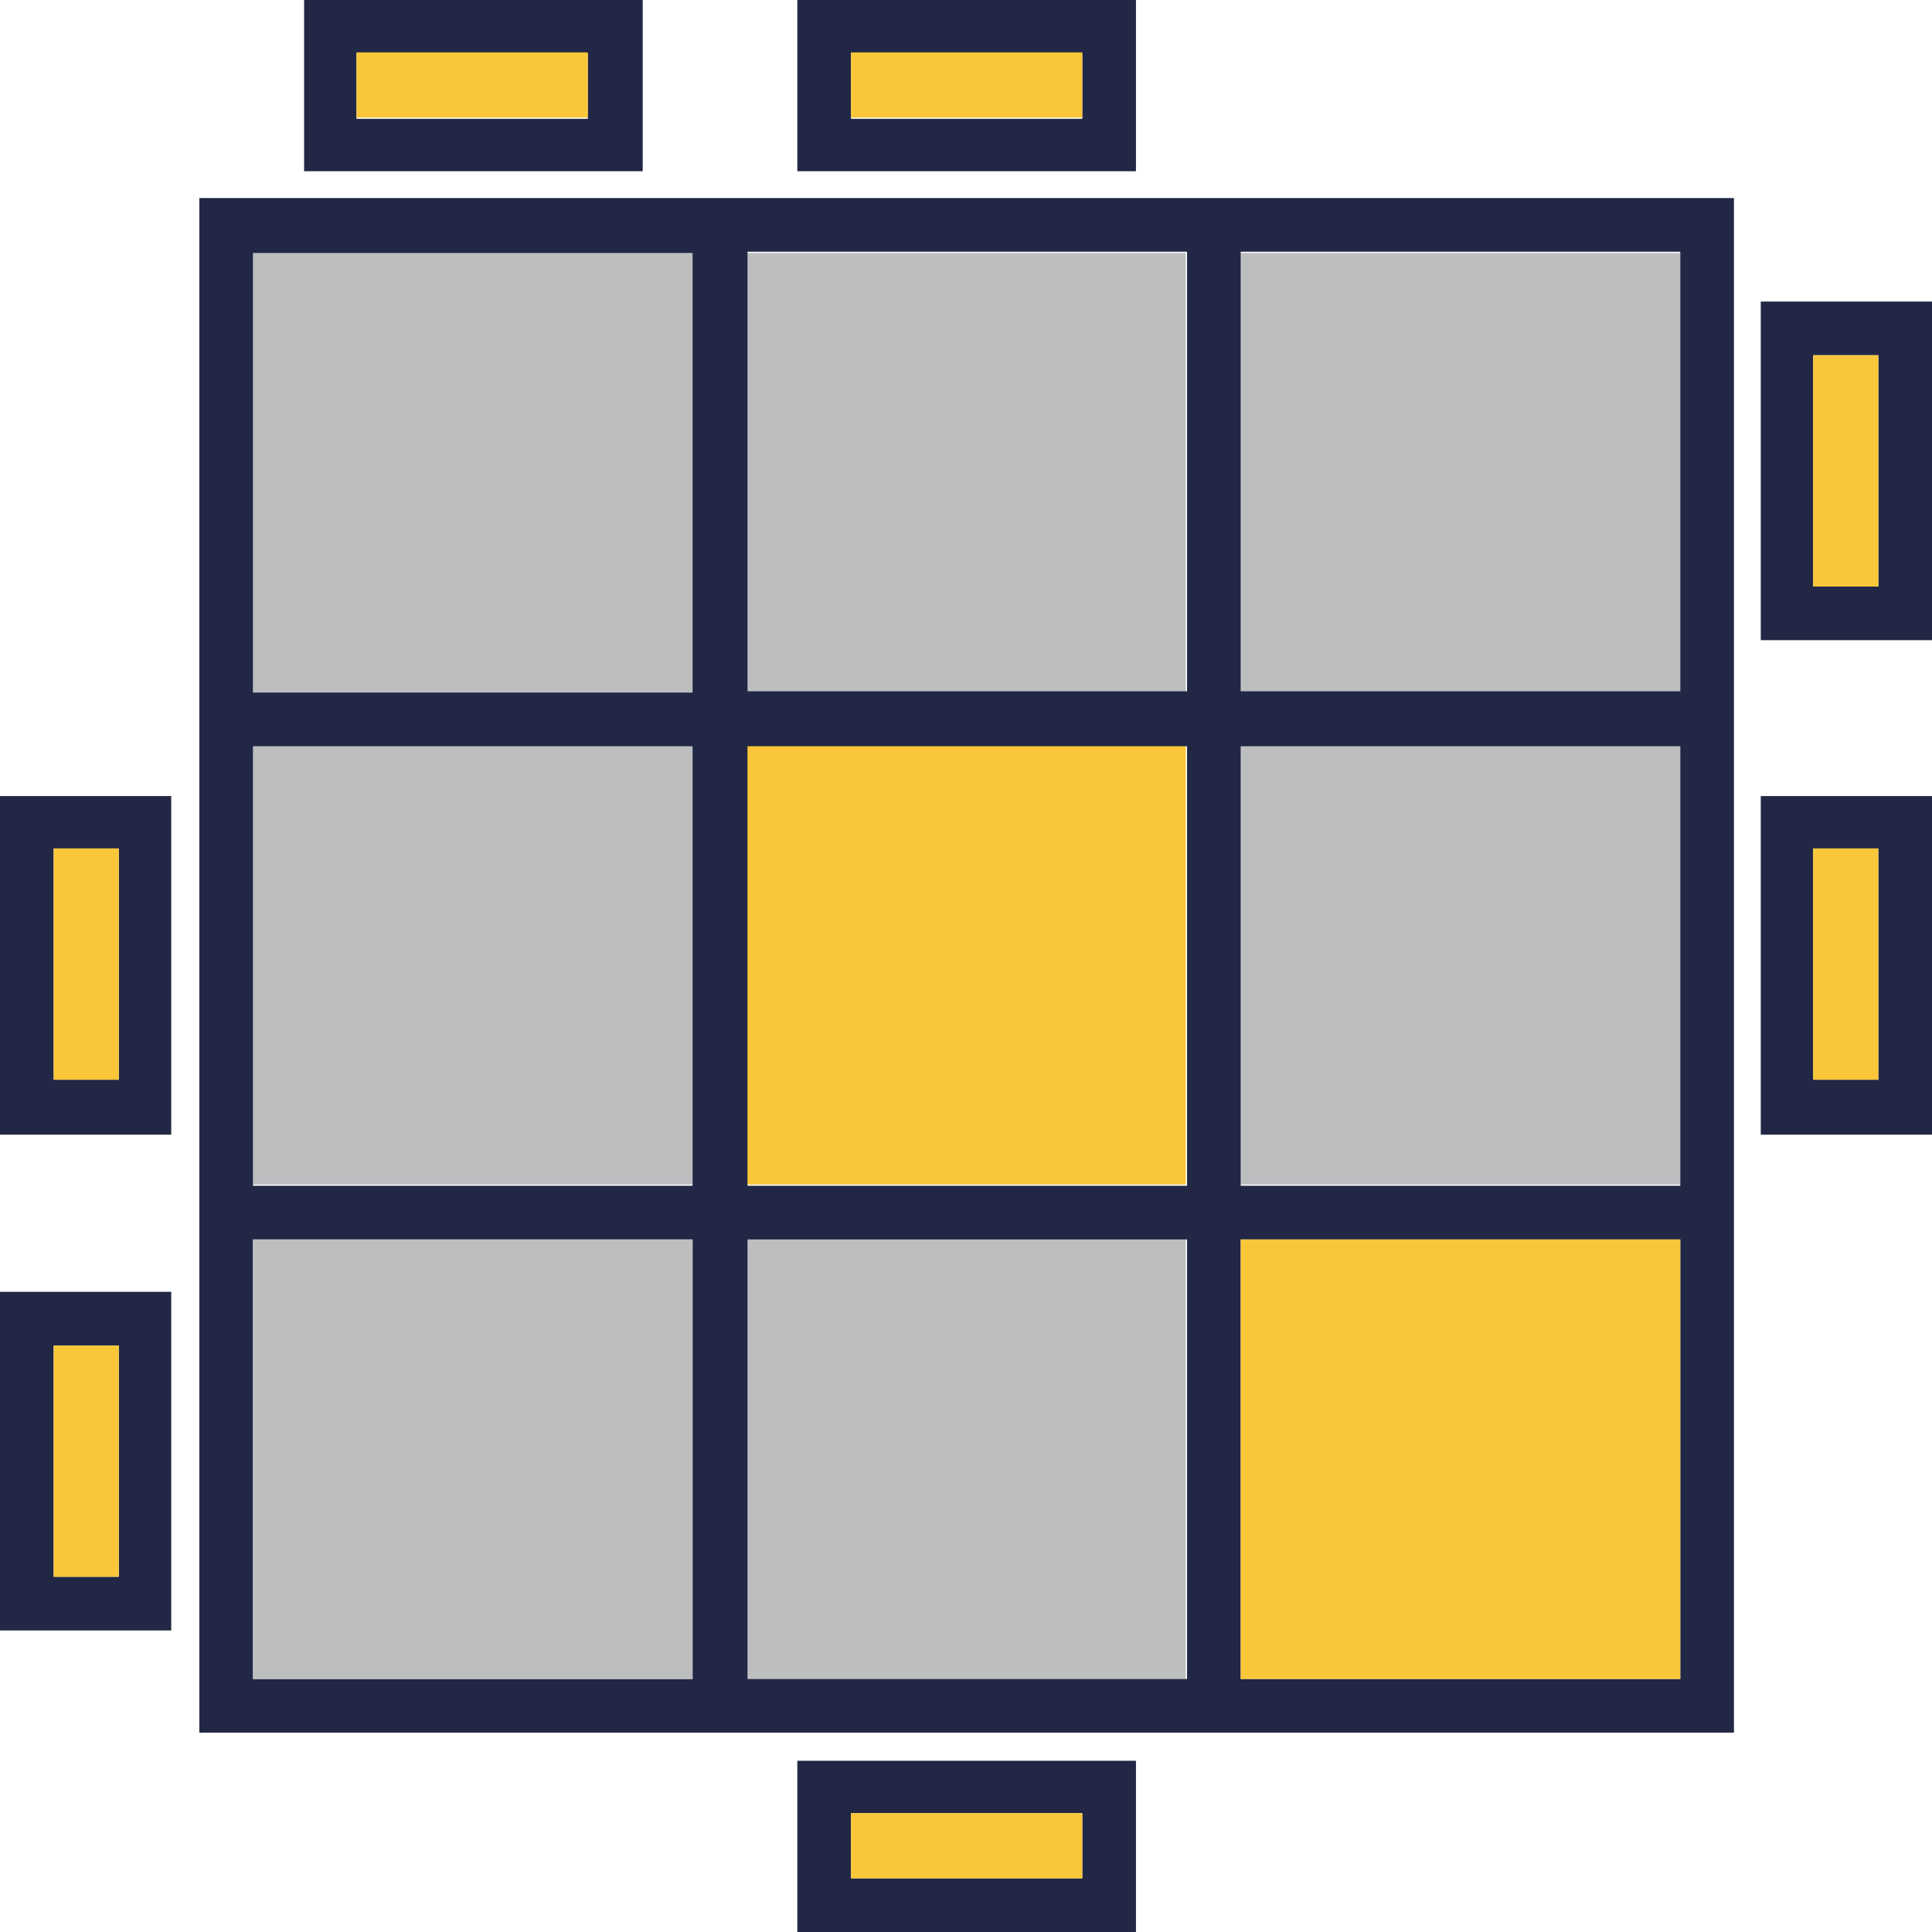 <?xml version="1.0" encoding="utf-8"?>
<!-- Generator: Adobe Illustrator 19.2.0, SVG Export Plug-In . SVG Version: 6.00 Build 0)  -->
<svg version="1.1" id="Layer_1" xmlns="http://www.w3.org/2000/svg" xmlns:xlink="http://www.w3.org/1999/xlink" x="0px" y="0px"
	 viewBox="0 0 151.2 151.2" style="enable-background:new 0 0 151.2 151.2;" xml:space="preserve">
<style type="text/css">
	.st0{fill:#BCBEC0;}
	.st1{fill:#212744;}
	.st2{fill:#F9C739;}
</style>
<rect x="-699.5" y="690.8" class="st0" width="34.4" height="34.4"/>
<rect x="-738.2" y="690.8" class="st0" width="34.4" height="34.4"/>
<path class="st1" d="M-669.1,671.2h-26.5v13.5h26.5V671.2z M-691.4,680.3v-5.1h18.1v5.1H-691.4z"/>
<rect x="-691.4" y="675.3" class="st2" width="18.1" height="5.1"/>
<path class="st1" d="M-630.2,671.2h-26.5v13.5h26.5V671.2z M-652.5,680.3v-5.1h18.1v5.1H-652.5z"/>
<rect x="-652.5" y="675.3" class="st2" width="18.1" height="5.1"/>
<path class="st1" d="M-606.7,759.8v-26.5h-13.5v26.5H-606.7z M-616,737.6h5.1v18.1h-5.1V737.6z"/>
<rect x="-616" y="737.6" class="st2" width="5.1" height="18.1"/>
<path class="st1" d="M-744.5,721.2v-26.5H-758v26.5H-744.5z M-753.7,698.9h5.1V717h-5.1V698.9z"/>
<rect x="-753.7" y="698.9" class="st2" width="5.1" height="18.1"/>
<path class="st1" d="M-744.5,759.8v-26.5H-758v26.5H-744.5z M-753.7,737.6h5.1v18.1h-5.1V737.6z"/>
<rect x="-753.7" y="737.6" class="st2" width="5.1" height="18.1"/>
<path class="st1" d="M-744.5,798.8v-26.5H-758v26.5H-744.5z M-753.7,776.4h5.1v18.1h-5.1V776.4z"/>
<rect x="-753.7" y="776.4" class="st2" width="5.1" height="18.1"/>
<path class="st1" d="M389.6,2136.1h-26.5v13.5h26.5V2136.1z M367.3,2145.3v-5.1h18.1v5.1H367.3z"/>
<rect x="367.3" y="2140.3" class="st2" width="18.1" height="5.1"/>
<path class="st1" d="M428.5,2136.1H402v13.5h26.5V2136.1z M406.2,2145.3v-5.1h18.1v5.1H406.2z"/>
<rect x="406.2" y="2140.3" class="st2" width="18.1" height="5.1"/>
<rect x="-660.9" y="690.8" class="st0" width="34.4" height="34.4"/>
<rect x="-699.5" y="729.6" class="st2" width="34.4" height="34.4"/>
<rect x="-738.2" y="729.6" class="st0" width="34.4" height="34.4"/>
<rect x="-660.9" y="729.6" class="st0" width="34.4" height="34.4"/>
<rect x="-699.5" y="768.2" class="st0" width="34.4" height="34.4"/>
<path class="st1" d="M-742.4,686.7v120.1h120.1V686.7H-742.4z M-738.2,690.8h34.4v34.4h-34.4V690.8z M-703.7,802.7h-34.5v-34.4h34.4
	L-703.7,802.7L-703.7,802.7z M-738.2,763.9v-34.4h34.4v34.4H-738.2z M-665.1,802.7h-34.4v-34.4h34.4V802.7z M-665.1,763.9h-34.4
	v-34.4h34.4V763.9z M-665.1,725.3h-34.4v-34.4h34.4V725.3z M-626.5,802.7H-661v-34.4h34.4V802.7z M-626.5,763.9H-661v-34.4h34.4
	V763.9z M-626.5,725.3H-661v-34.4h34.4V725.3z"/>
<rect x="-738.2" y="768.2" class="st0" width="34.4" height="34.4"/>
<rect x="-660.9" y="768.2" class="st0" width="34.4" height="34.4"/>
<rect x="58.4" y="19.8" class="st0" width="34.4" height="34.4"/>
<rect x="19.8" y="19.8" class="st0" width="34.4" height="34.4"/>
<path class="st1" d="M50.3-0.1H23.8v13.5h26.5V-0.1z M27.9,9.3V4.2h18.1v5.1H27.9z"/>
<rect x="27.9" y="4.1" class="st2" width="18.1" height="5.1"/>
<path class="st1" d="M88.9-0.1H62.4v13.5h26.5V-0.1z M66.6,9.3V4.2h18.1v5.1H66.6z"/>
<rect x="66.6" y="4.1" class="st2" width="18.1" height="5.1"/>
<path class="st1" d="M151.3,50.1V23.6h-13.5v26.5H151.3z M141.9,27.8h5.1v18.1h-5.1V27.8z"/>
<rect x="141.9" y="27.8" class="st2" width="5.1" height="18.1"/>
<path class="st1" d="M151.3,88.8V62.3h-13.5v26.5H151.3z M141.9,66.4h5.1v18.1h-5.1V66.4z"/>
<rect x="141.9" y="66.4" class="st2" width="5.1" height="18.1"/>
<path class="st1" d="M13.4,88.8V62.3H-0.1v26.5H13.4z M4.2,66.4h5.1v18.1H4.2V66.4z"/>
<rect x="4.2" y="66.4" class="st2" width="5.1" height="18.1"/>
<path class="st1" d="M13.4,127.6v-26.5H-0.1v26.5H13.4z M4.2,105.3h5.1v18.1H4.2V105.3z"/>
<rect x="4.2" y="105.3" class="st2" width="5.1" height="18.1"/>
<path class="st1" d="M88.9,137.8H62.4v13.5h26.5V137.8z M66.6,147v-5.1h18.1v5.1H66.6z"/>
<rect x="66.6" y="141.9" class="st2" width="18.1" height="5.1"/>
<rect x="97.1" y="19.8" class="st0" width="34.4" height="34.4"/>
<rect x="58.4" y="58.3" class="st2" width="34.4" height="34.4"/>
<rect x="19.8" y="58.3" class="st0" width="34.4" height="34.4"/>
<rect x="97.1" y="58.3" class="st0" width="34.4" height="34.4"/>
<rect x="58.4" y="97" class="st0" width="34.4" height="34.4"/>
<path class="st1" d="M15.6,15.5v120.1h120.1V15.5H15.6z M19.8,19.8h34.4v34.4H19.8V19.8z M54.2,131.4H19.8V97h34.4V131.4z
	 M19.8,92.8V58.4h34.4v34.4H19.8z M92.9,131.4H58.5V97h34.4V131.4z M92.9,92.8H58.5V58.4h34.4V92.8z M92.9,54.1H58.5V19.7h34.4V54.1
	z M131.4,131.4H97.1V97h34.4V131.4z M131.4,92.8H97.1V58.4h34.4V92.8z M131.4,54.1H97.1V19.7h34.4V54.1z"/>
<rect x="19.8" y="97" class="st0" width="34.4" height="34.4"/>
<rect x="97.1" y="97" class="st2" width="34.4" height="34.4"/>
<rect x="833.8" y="475.1" class="st0" width="34.4" height="34.4"/>
<rect x="795.1" y="475.1" class="st0" width="34.4" height="34.4"/>
<path class="st1" d="M864.1,455.2h-26.5v13.5h26.5V455.2z M841.9,464.6v-5.1H860v5.1H841.9z"/>
<rect x="841.9" y="459.4" class="st2" width="18.1" height="5.1"/>
<path class="st1" d="M926.6,544.1v-26.5h-13.5v26.5H926.6z M917.3,521.8h5.1v18.1h-5.1V521.8z"/>
<rect x="917.3" y="521.8" class="st2" width="5.1" height="18.1"/>
<path class="st1" d="M926.6,582.9v-26.5h-13.5v26.5H926.6z M917.3,560.7h5.1v18.1h-5.1V560.7z"/>
<rect x="917.3" y="560.7" class="st2" width="5.1" height="18.1"/>
<path class="st1" d="M788.8,505.4v-26.5h-13.5v26.5H788.8z M779.6,483.2h5.1v18.1h-5.1V483.2z"/>
<rect x="779.6" y="483.2" class="st2" width="5.1" height="18.1"/>
<path class="st1" d="M788.8,544.1v-26.5h-13.5v26.5H788.8z M779.6,521.8h5.1v18.1h-5.1V521.8z"/>
<rect x="779.6" y="521.8" class="st2" width="5.1" height="18.1"/>
<path class="st1" d="M825.6,593.1h-26.5v13.5h26.5V593.1z M803.3,602.3v-5.1h18.1v5.1H803.3z"/>
<rect x="803.3" y="597.2" class="st2" width="18.1" height="5.1"/>
<path class="st1" d="M864.1,593.1h-26.5v13.5h26.5V593.1z M841.9,602.3v-5.1H860v5.1H841.9z"/>
<rect x="841.9" y="597.2" class="st2" width="18.1" height="5.1"/>
<rect x="872.4" y="475.1" class="st2" width="34.4" height="34.4"/>
<rect x="833.8" y="513.7" class="st2" width="34.4" height="34.4"/>
<rect x="795.1" y="513.7" class="st0" width="34.4" height="34.4"/>
<rect x="872.4" y="513.7" class="st0" width="34.4" height="34.4"/>
<rect x="833.8" y="552.3" class="st0" width="34.4" height="34.4"/>
<path class="st1" d="M790.9,470.8v120.1H911V470.8H790.9z M795.1,475.1h34.4v34.4h-34.4V475.1z M829.6,586.8h-34.4v-34.4h34.4V586.8
	z M795.1,548.2v-34.4h34.4v34.4H795.1z M868.1,586.8h-34.4v-34.4h34.4V586.8z M868.1,548.2h-34.4v-34.4h34.4V548.2z M868.1,509.4
	h-34.4V475h34.4V509.4z M906.8,586.8h-34.4v-34.4h34.4V586.8z M906.8,548.2h-34.4v-34.4h34.4V548.2z M906.8,509.4h-34.4V475h34.4
	V509.4z"/>
<rect x="795.1" y="552.3" class="st0" width="34.4" height="34.4"/>
<rect x="872.4" y="552.3" class="st0" width="34.4" height="34.4"/>
</svg>
